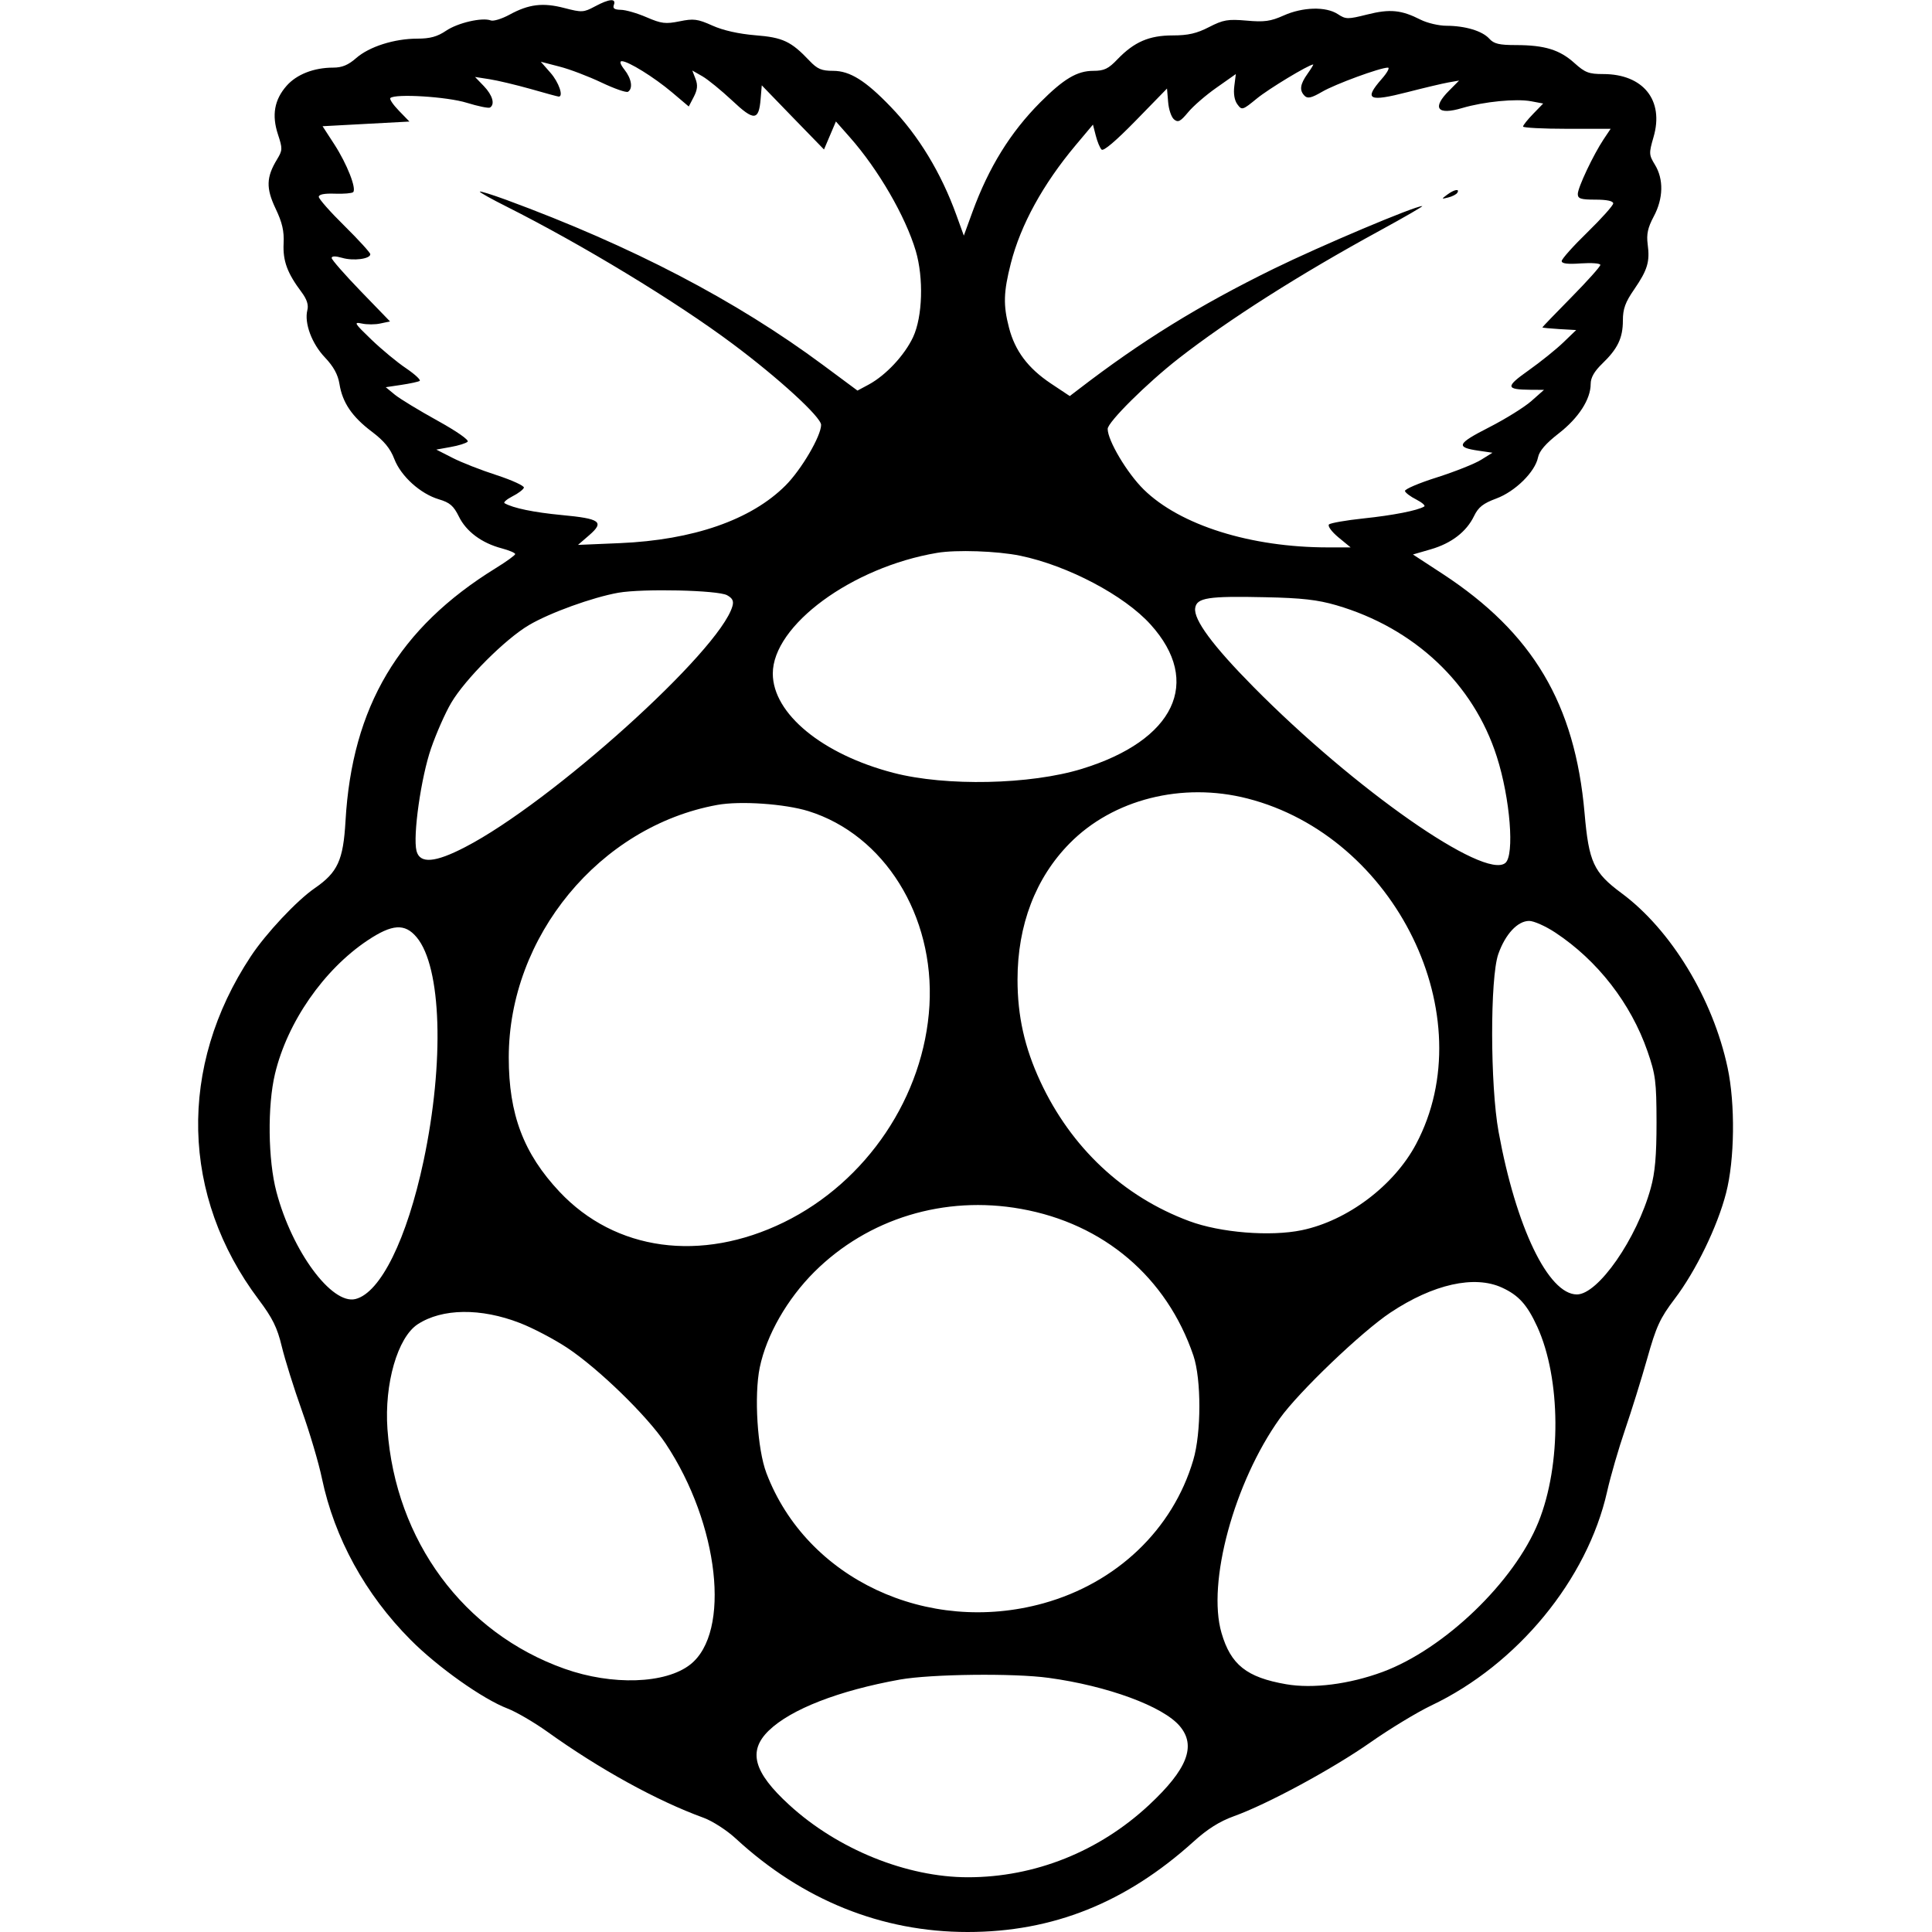 <svg role="img" viewBox="0 0 24 24" xmlns="http://www.w3.org/2000/svg"><path d="M7.390 0.080 C 7.250 0.155,7.228 0.156,7.012 0.100 C 6.745 0.030,6.569 0.051,6.328 0.183 C 6.234 0.234,6.130 0.266,6.098 0.254 C 5.991 0.213,5.687 0.283,5.541 0.382 C 5.433 0.455,5.343 0.480,5.185 0.480 C 4.899 0.480,4.587 0.579,4.424 0.722 C 4.326 0.808,4.249 0.840,4.139 0.840 C 3.899 0.840,3.685 0.924,3.560 1.066 C 3.408 1.239,3.374 1.430,3.453 1.670 C 3.511 1.846,3.510 1.867,3.442 1.979 C 3.307 2.201,3.303 2.337,3.423 2.590 C 3.506 2.764,3.531 2.870,3.523 3.025 C 3.513 3.241,3.568 3.392,3.746 3.629 C 3.812 3.718,3.835 3.787,3.818 3.853 C 3.778 4.013,3.873 4.269,4.037 4.441 C 4.144 4.554,4.198 4.653,4.217 4.770 C 4.254 5.001,4.373 5.177,4.620 5.363 C 4.771 5.477,4.849 5.572,4.898 5.701 C 4.980 5.915,5.221 6.134,5.453 6.203 C 5.588 6.243,5.635 6.284,5.700 6.416 C 5.791 6.602,5.982 6.745,6.230 6.811 C 6.324 6.836,6.400 6.868,6.400 6.883 C 6.400 6.897,6.291 6.976,6.158 7.058 C 4.954 7.801,4.373 8.779,4.292 10.200 C 4.264 10.687,4.195 10.837,3.909 11.034 C 3.688 11.186,3.302 11.597,3.115 11.881 C 2.209 13.251,2.247 14.860,3.214 16.145 C 3.385 16.373,3.444 16.491,3.500 16.725 C 3.539 16.887,3.651 17.245,3.749 17.520 C 3.847 17.795,3.960 18.175,3.999 18.365 C 4.155 19.107,4.538 19.805,5.100 20.370 C 5.435 20.708,5.998 21.107,6.305 21.224 C 6.412 21.265,6.633 21.394,6.796 21.510 C 7.447 21.977,8.160 22.370,8.740 22.581 C 8.850 22.621,9.030 22.737,9.140 22.839 C 9.968 23.603,10.951 24.000,12.020 24.000 C 13.078 24.000,13.986 23.637,14.827 22.877 C 14.999 22.721,15.150 22.626,15.327 22.562 C 15.740 22.414,16.549 21.977,17.022 21.646 C 17.264 21.476,17.605 21.270,17.778 21.187 C 18.849 20.679,19.718 19.622,19.964 18.530 C 20.007 18.337,20.108 17.991,20.187 17.760 C 20.266 17.529,20.390 17.132,20.462 16.877 C 20.574 16.479,20.621 16.376,20.802 16.137 C 21.066 15.790,21.335 15.237,21.442 14.820 C 21.549 14.408,21.557 13.714,21.461 13.264 C 21.279 12.407,20.758 11.550,20.143 11.095 C 19.796 10.838,19.737 10.710,19.684 10.100 C 19.565 8.744,19.042 7.863,17.921 7.129 L 17.552 6.888 17.773 6.824 C 18.031 6.749,18.217 6.606,18.312 6.409 C 18.365 6.300,18.425 6.253,18.587 6.193 C 18.822 6.106,19.070 5.862,19.106 5.681 C 19.122 5.602,19.202 5.509,19.363 5.384 C 19.610 5.192,19.760 4.960,19.760 4.769 C 19.760 4.691,19.805 4.613,19.903 4.518 C 20.096 4.332,20.160 4.199,20.160 3.981 C 20.160 3.837,20.190 3.754,20.301 3.594 C 20.467 3.352,20.497 3.250,20.468 3.034 C 20.452 2.910,20.469 2.829,20.543 2.690 C 20.663 2.466,20.668 2.227,20.559 2.048 C 20.483 1.923,20.482 1.906,20.541 1.702 C 20.674 1.246,20.413 0.920,19.916 0.920 C 19.737 0.920,19.690 0.902,19.558 0.783 C 19.375 0.618,19.189 0.561,18.836 0.560 C 18.624 0.560,18.558 0.545,18.500 0.480 C 18.413 0.384,18.202 0.321,17.968 0.320 C 17.874 0.320,17.730 0.286,17.648 0.245 C 17.408 0.123,17.267 0.109,16.985 0.180 C 16.741 0.241,16.719 0.241,16.618 0.175 C 16.471 0.079,16.184 0.086,15.945 0.193 C 15.784 0.265,15.705 0.276,15.485 0.256 C 15.252 0.236,15.196 0.246,15.020 0.336 C 14.867 0.415,14.760 0.440,14.568 0.440 C 14.276 0.440,14.090 0.520,13.882 0.736 C 13.769 0.855,13.716 0.880,13.582 0.880 C 13.380 0.880,13.214 0.979,12.921 1.273 C 12.551 1.645,12.283 2.078,12.080 2.633 L 11.973 2.927 11.881 2.673 C 11.692 2.149,11.411 1.685,11.065 1.327 C 10.753 1.002,10.558 0.880,10.350 0.880 C 10.206 0.880,10.154 0.858,10.057 0.756 C 9.827 0.513,9.725 0.465,9.382 0.438 C 9.178 0.421,8.983 0.378,8.850 0.318 C 8.665 0.235,8.616 0.229,8.441 0.265 C 8.268 0.300,8.216 0.294,8.031 0.214 C 7.915 0.164,7.771 0.122,7.711 0.122 C 7.631 0.120,7.609 0.104,7.626 0.060 C 7.657 -0.023,7.568 -0.016,7.390 0.080 M7.471 1.025 C 7.631 1.101,7.779 1.153,7.801 1.140 C 7.865 1.100,7.846 0.978,7.757 0.865 C 7.706 0.800,7.693 0.760,7.724 0.760 C 7.804 0.760,8.125 0.959,8.348 1.147 L 8.556 1.323 8.618 1.204 C 8.664 1.115,8.670 1.058,8.640 0.980 L 8.600 0.876 8.726 0.948 C 8.795 0.988,8.960 1.123,9.094 1.248 C 9.367 1.506,9.427 1.502,9.449 1.227 L 9.463 1.060 9.849 1.459 L 10.236 1.857 10.310 1.683 L 10.384 1.509 10.557 1.705 C 10.910 2.104,11.248 2.687,11.376 3.117 C 11.475 3.454,11.461 3.933,11.343 4.187 C 11.237 4.413,11.005 4.662,10.790 4.778 L 10.652 4.852 10.226 4.536 C 9.140 3.730,7.851 3.058,6.290 2.483 C 6.109 2.417,5.960 2.370,5.960 2.381 C 5.960 2.391,6.108 2.474,6.290 2.565 C 7.236 3.041,8.400 3.747,9.102 4.272 C 9.673 4.698,10.200 5.181,10.200 5.278 C 10.200 5.416,9.955 5.834,9.758 6.031 C 9.331 6.458,8.612 6.708,7.700 6.747 L 7.180 6.769 7.320 6.648 C 7.511 6.482,7.458 6.443,6.977 6.398 C 6.631 6.365,6.373 6.312,6.268 6.251 C 6.250 6.241,6.294 6.203,6.365 6.166 C 6.437 6.130,6.501 6.081,6.508 6.058 C 6.515 6.036,6.363 5.966,6.171 5.903 C 5.978 5.841,5.730 5.744,5.620 5.687 L 5.420 5.585 5.597 5.553 C 5.695 5.536,5.790 5.506,5.809 5.487 C 5.830 5.466,5.669 5.355,5.432 5.224 C 5.206 5.099,4.969 4.955,4.906 4.904 L 4.792 4.810 4.986 4.781 C 5.093 4.765,5.195 4.743,5.213 4.732 C 5.231 4.721,5.156 4.651,5.046 4.576 C 4.935 4.502,4.741 4.341,4.613 4.218 C 4.401 4.014,4.390 3.997,4.495 4.019 C 4.558 4.033,4.663 4.033,4.727 4.018 L 4.845 3.993 4.482 3.618 C 4.283 3.412,4.120 3.226,4.120 3.205 C 4.120 3.180,4.166 3.179,4.250 3.203 C 4.389 3.244,4.600 3.217,4.600 3.158 C 4.600 3.139,4.456 2.981,4.280 2.807 C 4.104 2.634,3.960 2.471,3.960 2.445 C 3.960 2.415,4.030 2.401,4.160 2.406 C 4.270 2.410,4.372 2.401,4.387 2.387 C 4.431 2.343,4.311 2.038,4.155 1.796 L 4.007 1.568 4.546 1.539 L 5.086 1.510 4.956 1.376 C 4.884 1.302,4.836 1.231,4.849 1.218 C 4.906 1.161,5.556 1.201,5.799 1.277 C 5.939 1.320,6.069 1.347,6.087 1.336 C 6.151 1.296,6.119 1.183,6.011 1.070 L 5.901 0.956 6.081 0.984 C 6.179 0.999,6.409 1.054,6.591 1.105 C 6.772 1.157,6.930 1.200,6.941 1.200 C 7.003 1.200,6.942 1.022,6.839 0.905 L 6.718 0.767 6.949 0.827 C 7.076 0.859,7.311 0.949,7.471 1.025 M16.243 0.916 C 16.149 1.048,16.139 1.123,16.207 1.191 C 16.244 1.228,16.293 1.216,16.422 1.141 C 16.583 1.046,17.145 0.840,17.241 0.840 C 17.267 0.840,17.232 0.904,17.164 0.981 C 16.939 1.238,17.000 1.269,17.486 1.144 C 17.692 1.091,17.920 1.037,17.993 1.024 L 18.125 1.001 18.003 1.124 C 17.784 1.342,17.853 1.435,18.164 1.342 C 18.434 1.262,18.835 1.223,19.021 1.258 L 19.170 1.286 19.045 1.415 C 18.976 1.486,18.920 1.556,18.920 1.572 C 18.920 1.587,19.165 1.600,19.464 1.600 L 20.008 1.600 19.921 1.730 C 19.792 1.924,19.600 2.330,19.600 2.410 C 19.600 2.468,19.637 2.480,19.820 2.480 C 19.961 2.480,20.040 2.497,20.040 2.527 C 20.040 2.552,19.896 2.713,19.720 2.885 C 19.544 3.056,19.400 3.217,19.400 3.243 C 19.400 3.275,19.474 3.284,19.640 3.272 C 19.772 3.263,19.880 3.271,19.880 3.291 C 19.880 3.311,19.718 3.492,19.520 3.693 C 19.322 3.894,19.160 4.062,19.160 4.067 C 19.160 4.072,19.255 4.081,19.370 4.088 L 19.580 4.100 19.420 4.254 C 19.332 4.339,19.138 4.495,18.990 4.600 C 18.699 4.806,18.702 4.839,19.013 4.842 L 19.180 4.843 19.023 4.982 C 18.937 5.058,18.699 5.206,18.495 5.310 C 18.099 5.512,18.079 5.557,18.369 5.599 L 18.540 5.624 18.400 5.711 C 18.323 5.760,18.076 5.858,17.851 5.930 C 17.625 6.001,17.446 6.078,17.453 6.100 C 17.459 6.122,17.523 6.170,17.595 6.206 C 17.666 6.243,17.710 6.281,17.692 6.292 C 17.611 6.342,17.302 6.402,16.939 6.440 C 16.721 6.463,16.527 6.497,16.509 6.515 C 16.490 6.534,16.542 6.605,16.626 6.675 L 16.778 6.800 16.498 6.800 C 15.536 6.800,14.659 6.524,14.207 6.080 C 14.000 5.876,13.760 5.472,13.760 5.328 C 13.760 5.244,14.247 4.761,14.640 4.454 C 15.261 3.970,16.145 3.408,17.142 2.864 C 17.448 2.697,17.685 2.560,17.667 2.560 C 17.573 2.560,16.408 3.052,15.820 3.340 C 14.891 3.796,14.180 4.235,13.395 4.839 L 13.289 4.920 13.050 4.761 C 12.770 4.573,12.608 4.358,12.534 4.070 C 12.461 3.790,12.466 3.628,12.557 3.271 C 12.679 2.793,12.957 2.287,13.362 1.804 L 13.577 1.548 13.612 1.684 C 13.631 1.759,13.663 1.837,13.684 1.858 C 13.707 1.883,13.864 1.749,14.109 1.498 L 14.497 1.100 14.511 1.267 C 14.518 1.359,14.551 1.456,14.584 1.483 C 14.634 1.525,14.663 1.510,14.758 1.396 C 14.820 1.320,14.979 1.182,15.112 1.089 L 15.352 0.920 15.333 1.070 C 15.321 1.165,15.335 1.248,15.372 1.297 C 15.427 1.372,15.436 1.369,15.613 1.224 C 15.759 1.104,16.254 0.805,16.313 0.801 C 16.320 0.800,16.288 0.852,16.243 0.916 M17.978 2.418 C 17.903 2.474,17.903 2.475,17.991 2.453 C 18.040 2.441,18.091 2.415,18.103 2.395 C 18.137 2.340,18.064 2.354,17.978 2.418 M12.672 6.903 C 13.262 7.025,13.966 7.395,14.293 7.758 C 14.938 8.471,14.592 9.197,13.440 9.551 C 12.800 9.748,11.750 9.770,11.100 9.601 C 10.217 9.372,9.601 8.866,9.600 8.368 C 9.599 7.769,10.582 7.046,11.640 6.868 C 11.880 6.827,12.387 6.845,12.672 6.903 M9.032 7.394 C 9.101 7.432,9.117 7.467,9.098 7.532 C 8.937 8.089,6.852 9.968,5.778 10.523 C 5.403 10.718,5.215 10.732,5.174 10.570 C 5.127 10.384,5.230 9.657,5.355 9.296 C 5.419 9.111,5.531 8.856,5.605 8.731 C 5.778 8.437,6.277 7.938,6.571 7.765 C 6.832 7.611,7.362 7.420,7.682 7.363 C 7.987 7.310,8.917 7.331,9.032 7.394 M16.599 7.518 C 17.570 7.801,18.305 8.493,18.594 9.400 C 18.760 9.917,18.816 10.624,18.700 10.720 C 18.442 10.934,16.829 9.806,15.569 8.531 C 15.067 8.023,14.826 7.698,14.847 7.554 C 14.865 7.425,15.009 7.403,15.720 7.419 C 16.169 7.428,16.368 7.451,16.599 7.518 M15.495 9.919 C 17.339 10.390,18.432 12.628,17.591 14.212 C 17.317 14.728,16.739 15.164,16.171 15.282 C 15.781 15.363,15.159 15.313,14.773 15.169 C 13.954 14.865,13.305 14.256,12.923 13.434 C 12.727 13.012,12.640 12.621,12.640 12.169 C 12.640 11.492,12.864 10.906,13.287 10.477 C 13.826 9.929,14.686 9.712,15.495 9.919 M10.042 10.076 C 10.985 10.370,11.610 11.373,11.546 12.489 C 11.481 13.618,10.768 14.680,9.737 15.184 C 8.708 15.686,7.643 15.541,6.950 14.804 C 6.504 14.329,6.320 13.843,6.320 13.137 C 6.320 11.634,7.450 10.265,8.910 9.999 C 9.196 9.947,9.747 9.985,10.042 10.076 M19.321 11.585 C 19.846 11.932,20.259 12.464,20.466 13.060 C 20.566 13.350,20.577 13.433,20.578 13.940 C 20.578 14.357,20.560 14.566,20.506 14.760 C 20.333 15.389,19.852 16.080,19.589 16.080 C 19.234 16.080,18.832 15.245,18.616 14.060 C 18.511 13.486,18.509 12.150,18.612 11.853 C 18.699 11.605,18.852 11.440,18.996 11.440 C 19.054 11.440,19.200 11.505,19.321 11.585 M5.175 11.642 C 5.486 12.011,5.522 13.191,5.262 14.420 C 5.055 15.393,4.727 16.059,4.416 16.137 C 4.121 16.211,3.629 15.544,3.434 14.806 C 3.329 14.411,3.321 13.737,3.416 13.340 C 3.569 12.698,4.021 12.046,4.566 11.682 C 4.872 11.478,5.029 11.468,5.175 11.642 M12.682 15.017 C 13.711 15.200,14.494 15.867,14.825 16.840 C 14.924 17.133,14.924 17.800,14.823 18.138 C 14.569 19.000,13.872 19.664,12.961 19.917 C 11.520 20.316,10.020 19.612,9.521 18.300 C 9.408 18.004,9.366 17.336,9.438 16.987 C 9.522 16.584,9.778 16.137,10.117 15.799 C 10.784 15.136,11.732 14.847,12.682 15.017 M18.660 15.996 C 18.866 16.091,18.971 16.208,19.096 16.480 C 19.391 17.125,19.398 18.198,19.111 18.908 C 18.812 19.649,17.943 20.484,17.176 20.769 C 16.762 20.922,16.308 20.980,15.976 20.922 C 15.486 20.837,15.289 20.680,15.174 20.285 C 14.992 19.661,15.331 18.415,15.897 17.622 C 16.133 17.291,16.916 16.542,17.273 16.305 C 17.804 15.952,18.317 15.837,18.660 15.996 M6.459 16.435 C 6.620 16.497,6.884 16.636,7.046 16.743 C 7.436 17.002,8.040 17.589,8.269 17.933 C 8.933 18.932,9.083 20.277,8.575 20.677 C 8.269 20.918,7.605 20.940,7.013 20.730 C 5.759 20.285,4.913 19.139,4.813 17.753 C 4.773 17.190,4.939 16.615,5.188 16.451 C 5.492 16.252,5.973 16.246,6.459 16.435 M13.027 20.843 C 13.756 20.942,14.450 21.197,14.656 21.443 C 14.863 21.688,14.749 21.979,14.274 22.422 C 13.653 23.001,12.854 23.320,12.024 23.320 C 11.264 23.320,10.406 22.973,9.804 22.421 C 9.361 22.016,9.288 21.753,9.549 21.499 C 9.824 21.232,10.419 21.001,11.180 20.864 C 11.565 20.796,12.593 20.783,13.027 20.843 " stroke="none" fill="black" fill-rule="evenodd"></path></svg>